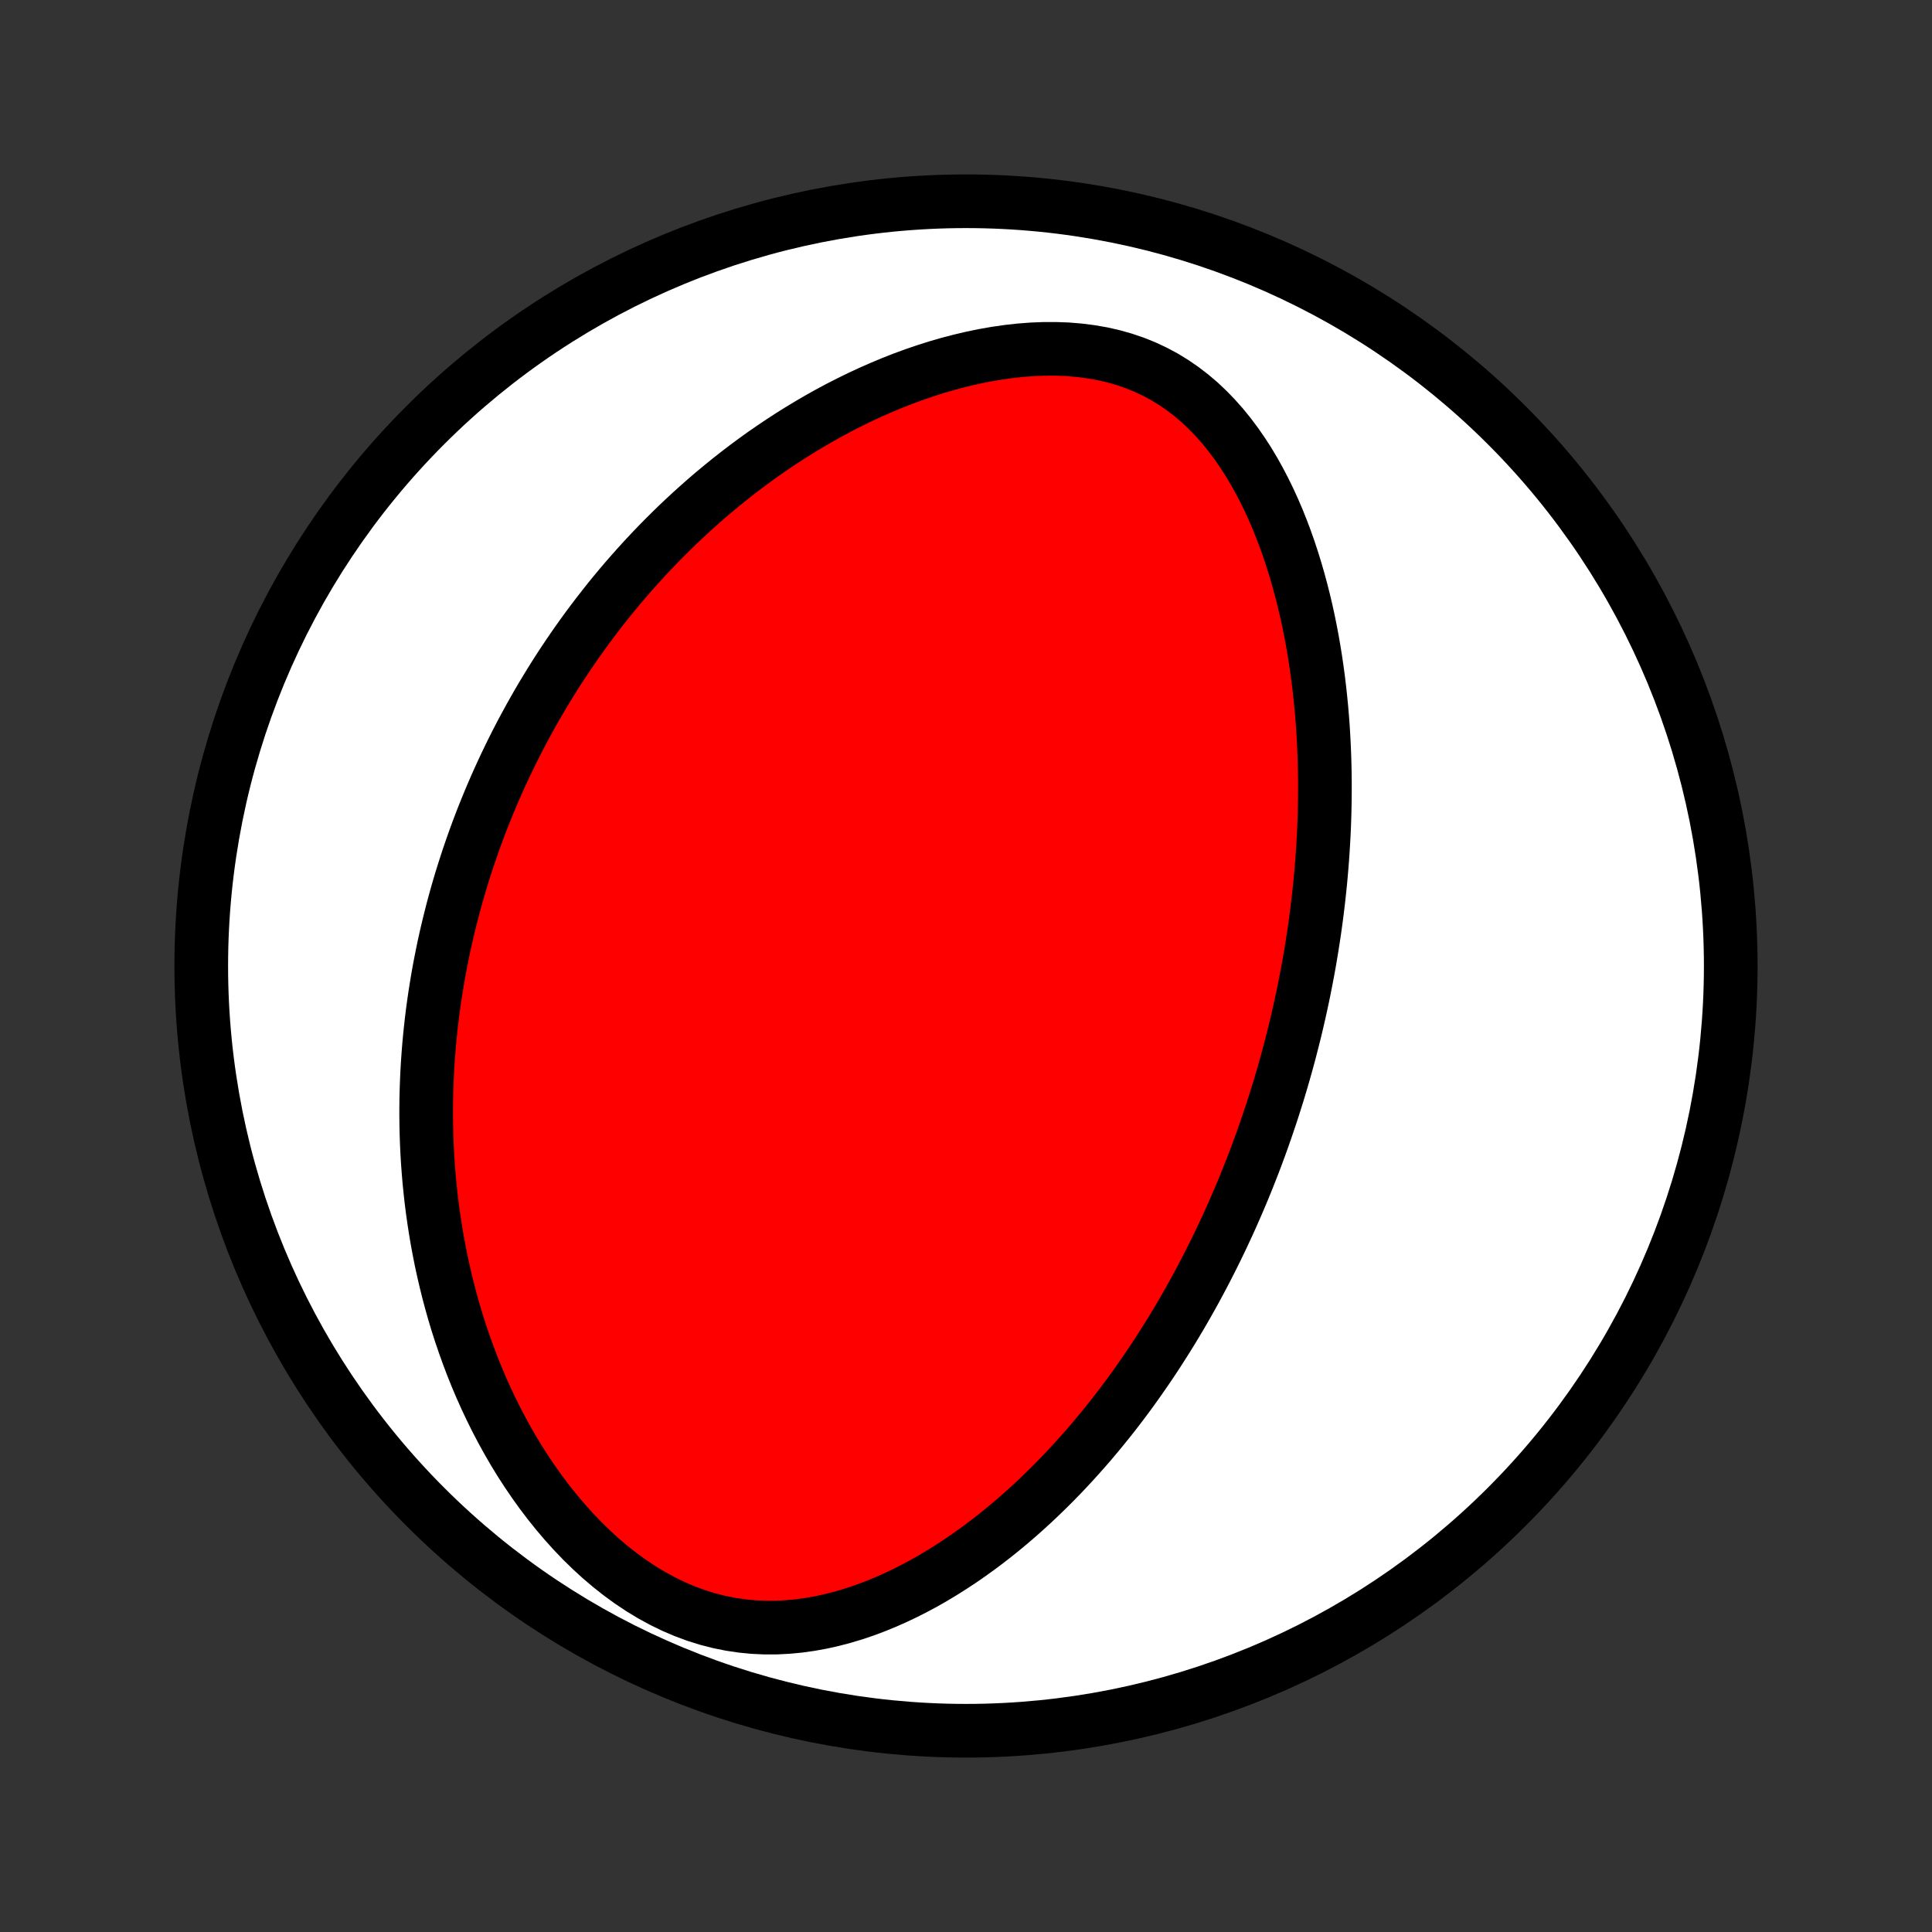 <?xml version="1.0" encoding="utf-8" standalone="no"?>
<!DOCTYPE svg PUBLIC "-//W3C//DTD SVG 1.1//EN"
  "http://www.w3.org/Graphics/SVG/1.1/DTD/svg11.dtd">
<!-- Created with matplotlib (http://matplotlib.org/) -->
<svg height="72pt" version="1.1" viewBox="0 0 72 72" width="72pt" xmlns="http://www.w3.org/2000/svg" xmlns:xlink="http://www.w3.org/1999/xlink">
 <rect x="0" y="0" width="72" height="72" fill="#333333" stroke="none"/>
 <defs>
  <style type="text/css">
*{stroke-linecap:butt;stroke-linejoin:round;}
  </style>
 </defs>
 <g id="figure_1">
  <g id="patch_1">
   <path d="
M0 72
L72 72
L72 0
L0 0
z
" style="fill:none;"/>
  </g>
  <g id="axes_1">
   <g id="PatchCollection_1">
    <defs>
     <path d="
M36 -7.5
C43.558 -7.5 50.808 -10.503 56.153 -15.848
C61.497 -21.192 64.5 -28.442 64.5 -36
C64.5 -43.558 61.497 -50.808 56.153 -56.153
C50.808 -61.497 43.558 -64.5 36 -64.5
C28.442 -64.5 21.192 -61.497 15.848 -56.153
C10.503 -50.808 7.5 -43.558 7.5 -36
C7.5 -28.442 10.503 -21.192 15.848 -15.848
C21.192 -10.503 28.442 -7.5 36 -7.5
z
" id="C0_0_a811fe30f3"/>
     <path d="
M47.349 -30.413
L47.432 -30.666
L47.513 -30.919
L47.593 -31.173
L47.671 -31.428
L47.747 -31.683
L47.822 -31.939
L47.895 -32.197
L47.967 -32.455
L48.037 -32.714
L48.105 -32.974
L48.172 -33.236
L48.238 -33.498
L48.302 -33.762
L48.364 -34.027
L48.425 -34.294
L48.484 -34.562
L48.542 -34.831
L48.598 -35.102
L48.652 -35.375
L48.705 -35.649
L48.756 -35.925
L48.806 -36.202
L48.853 -36.482
L48.899 -36.763
L48.943 -37.047
L48.986 -37.332
L49.026 -37.619
L49.065 -37.909
L49.101 -38.201
L49.136 -38.495
L49.168 -38.791
L49.199 -39.089
L49.227 -39.39
L49.253 -39.694
L49.277 -40
L49.298 -40.308
L49.317 -40.619
L49.334 -40.933
L49.348 -41.249
L49.359 -41.568
L49.367 -41.89
L49.373 -42.215
L49.375 -42.542
L49.375 -42.872
L49.371 -43.205
L49.364 -43.541
L49.353 -43.879
L49.339 -44.221
L49.321 -44.565
L49.3 -44.912
L49.274 -45.261
L49.244 -45.613
L49.209 -45.968
L49.17 -46.326
L49.127 -46.686
L49.078 -47.048
L49.025 -47.412
L48.966 -47.779
L48.902 -48.148
L48.832 -48.518
L48.756 -48.89
L48.674 -49.264
L48.585 -49.639
L48.49 -50.014
L48.388 -50.391
L48.279 -50.767
L48.162 -51.144
L48.038 -51.521
L47.905 -51.896
L47.764 -52.27
L47.615 -52.643
L47.456 -53.013
L47.288 -53.381
L47.11 -53.744
L46.922 -54.104
L46.724 -54.458
L46.515 -54.807
L46.294 -55.148
L46.062 -55.482
L45.818 -55.807
L45.562 -56.122
L45.293 -56.426
L45.011 -56.718
L44.716 -56.997
L44.407 -57.26
L44.085 -57.508
L43.75 -57.739
L43.402 -57.953
L43.04 -58.147
L42.667 -58.322
L42.282 -58.477
L41.886 -58.611
L41.48 -58.726
L41.065 -58.82
L40.642 -58.893
L40.213 -58.947
L39.778 -58.983
L39.339 -58.999
L38.896 -58.998
L38.452 -58.98
L38.006 -58.946
L37.559 -58.896
L37.114 -58.832
L36.67 -58.754
L36.228 -58.663
L35.789 -58.56
L35.353 -58.446
L34.921 -58.321
L34.494 -58.186
L34.071 -58.041
L33.653 -57.888
L33.241 -57.726
L32.835 -57.556
L32.434 -57.38
L32.039 -57.196
L31.651 -57.006
L31.269 -56.811
L30.893 -56.61
L30.524 -56.404
L30.162 -56.193
L29.806 -55.978
L29.457 -55.76
L29.114 -55.537
L28.778 -55.311
L28.448 -55.083
L28.125 -54.851
L27.809 -54.617
L27.498 -54.38
L27.194 -54.141
L26.897 -53.9
L26.605 -53.658
L26.319 -53.414
L26.04 -53.168
L25.766 -52.921
L25.498 -52.673
L25.235 -52.424
L24.979 -52.174
L24.727 -51.923
L24.481 -51.672
L24.24 -51.419
L24.004 -51.167
L23.773 -50.913
L23.547 -50.66
L23.326 -50.406
L23.109 -50.151
L22.897 -49.897
L22.69 -49.642
L22.487 -49.386
L22.288 -49.131
L22.093 -48.875
L21.903 -48.62
L21.716 -48.364
L21.534 -48.108
L21.355 -47.852
L21.18 -47.595
L21.008 -47.339
L20.84 -47.083
L20.676 -46.826
L20.515 -46.569
L20.358 -46.312
L20.203 -46.055
L20.052 -45.797
L19.904 -45.539
L19.759 -45.281
L19.618 -45.023
L19.479 -44.765
L19.343 -44.506
L19.21 -44.246
L19.08 -43.987
L18.953 -43.726
L18.828 -43.466
L18.706 -43.205
L18.587 -42.943
L18.47 -42.681
L18.356 -42.417
L18.245 -42.154
L18.136 -41.889
L18.029 -41.624
L17.925 -41.358
L17.824 -41.091
L17.725 -40.823
L17.628 -40.554
L17.534 -40.284
L17.442 -40.014
L17.353 -39.741
L17.266 -39.468
L17.181 -39.194
L17.099 -38.918
L17.019 -38.641
L16.942 -38.362
L16.867 -38.082
L16.795 -37.8
L16.725 -37.517
L16.657 -37.232
L16.592 -36.946
L16.529 -36.658
L16.47 -36.367
L16.412 -36.075
L16.357 -35.782
L16.305 -35.486
L16.256 -35.188
L16.209 -34.888
L16.165 -34.585
L16.124 -34.281
L16.086 -33.974
L16.051 -33.665
L16.019 -33.353
L15.99 -33.039
L15.965 -32.723
L15.942 -32.403
L15.923 -32.082
L15.908 -31.757
L15.896 -31.43
L15.887 -31.1
L15.883 -30.767
L15.882 -30.431
L15.886 -30.093
L15.893 -29.751
L15.905 -29.407
L15.921 -29.059
L15.942 -28.709
L15.968 -28.355
L15.998 -27.999
L16.034 -27.639
L16.074 -27.277
L16.12 -26.911
L16.172 -26.543
L16.229 -26.172
L16.292 -25.797
L16.362 -25.42
L16.437 -25.04
L16.52 -24.657
L16.609 -24.272
L16.705 -23.885
L16.808 -23.495
L16.919 -23.102
L17.037 -22.708
L17.164 -22.312
L17.299 -21.915
L17.442 -21.516
L17.593 -21.116
L17.754 -20.715
L17.924 -20.313
L18.103 -19.912
L18.292 -19.511
L18.49 -19.11
L18.699 -18.711
L18.918 -18.313
L19.147 -17.917
L19.387 -17.524
L19.638 -17.135
L19.9 -16.75
L20.172 -16.37
L20.456 -15.996
L20.751 -15.628
L21.057 -15.268
L21.374 -14.916
L21.702 -14.574
L22.041 -14.243
L22.39 -13.924
L22.75 -13.619
L23.119 -13.328
L23.498 -13.052
L23.886 -12.794
L24.282 -12.554
L24.686 -12.334
L25.096 -12.134
L25.512 -11.956
L25.933 -11.8
L26.358 -11.667
L26.786 -11.557
L27.216 -11.47
L27.647 -11.406
L28.078 -11.364
L28.508 -11.344
L28.936 -11.345
L29.362 -11.367
L29.784 -11.407
L30.203 -11.466
L30.618 -11.541
L31.027 -11.633
L31.432 -11.739
L31.831 -11.859
L32.225 -11.992
L32.612 -12.137
L32.994 -12.293
L33.369 -12.459
L33.737 -12.634
L34.099 -12.818
L34.455 -13.01
L34.804 -13.209
L35.146 -13.415
L35.481 -13.627
L35.81 -13.844
L36.133 -14.067
L36.449 -14.294
L36.758 -14.525
L37.061 -14.76
L37.357 -14.998
L37.647 -15.239
L37.931 -15.483
L38.209 -15.73
L38.481 -15.978
L38.747 -16.229
L39.007 -16.481
L39.262 -16.734
L39.511 -16.989
L39.754 -17.245
L39.992 -17.501
L40.225 -17.759
L40.453 -18.016
L40.676 -18.274
L40.894 -18.533
L41.107 -18.792
L41.316 -19.051
L41.52 -19.309
L41.719 -19.568
L41.915 -19.827
L42.106 -20.085
L42.292 -20.343
L42.475 -20.601
L42.654 -20.859
L42.83 -21.116
L43.001 -21.372
L43.169 -21.629
L43.333 -21.885
L43.494 -22.14
L43.652 -22.395
L43.806 -22.649
L43.958 -22.903
L44.106 -23.157
L44.251 -23.41
L44.393 -23.663
L44.533 -23.915
L44.669 -24.167
L44.803 -24.418
L44.934 -24.669
L45.063 -24.92
L45.189 -25.17
L45.313 -25.42
L45.434 -25.67
L45.553 -25.919
L45.67 -26.169
L45.785 -26.418
L45.897 -26.667
L46.007 -26.916
L46.115 -27.164
L46.221 -27.413
L46.326 -27.662
L46.428 -27.911
L46.528 -28.16
L46.626 -28.409
L46.723 -28.658
L46.818 -28.908
L46.91 -29.158
L47.002 -29.408
L47.091 -29.659
L47.179 -29.91
z
" id="C0_1_0ba3a458b0"/>
    </defs>
    <g clip-path="url(#p1bffca34e9)">
     <use style="fill:#ffffff;stroke:#000000;stroke-width:2.0;" x="0.0" xlink:href="#C0_0_a811fe30f3" y="72.0"/>
    </g>
    <g clip-path="url(#p1bffca34e9)">
     <use style="fill:#ff0000;stroke:#000000;stroke-width:2.0;" x="0.0" xlink:href="#C0_1_0ba3a458b0" y="72.0"/>
    </g>
   </g>
  </g>
 </g>
 <defs>
  <clipPath id="p1bffca34e9">
   <rect height="72.0" width="72.0" x="0.0" y="0.0"/>
  </clipPath>
 </defs>
</svg>
